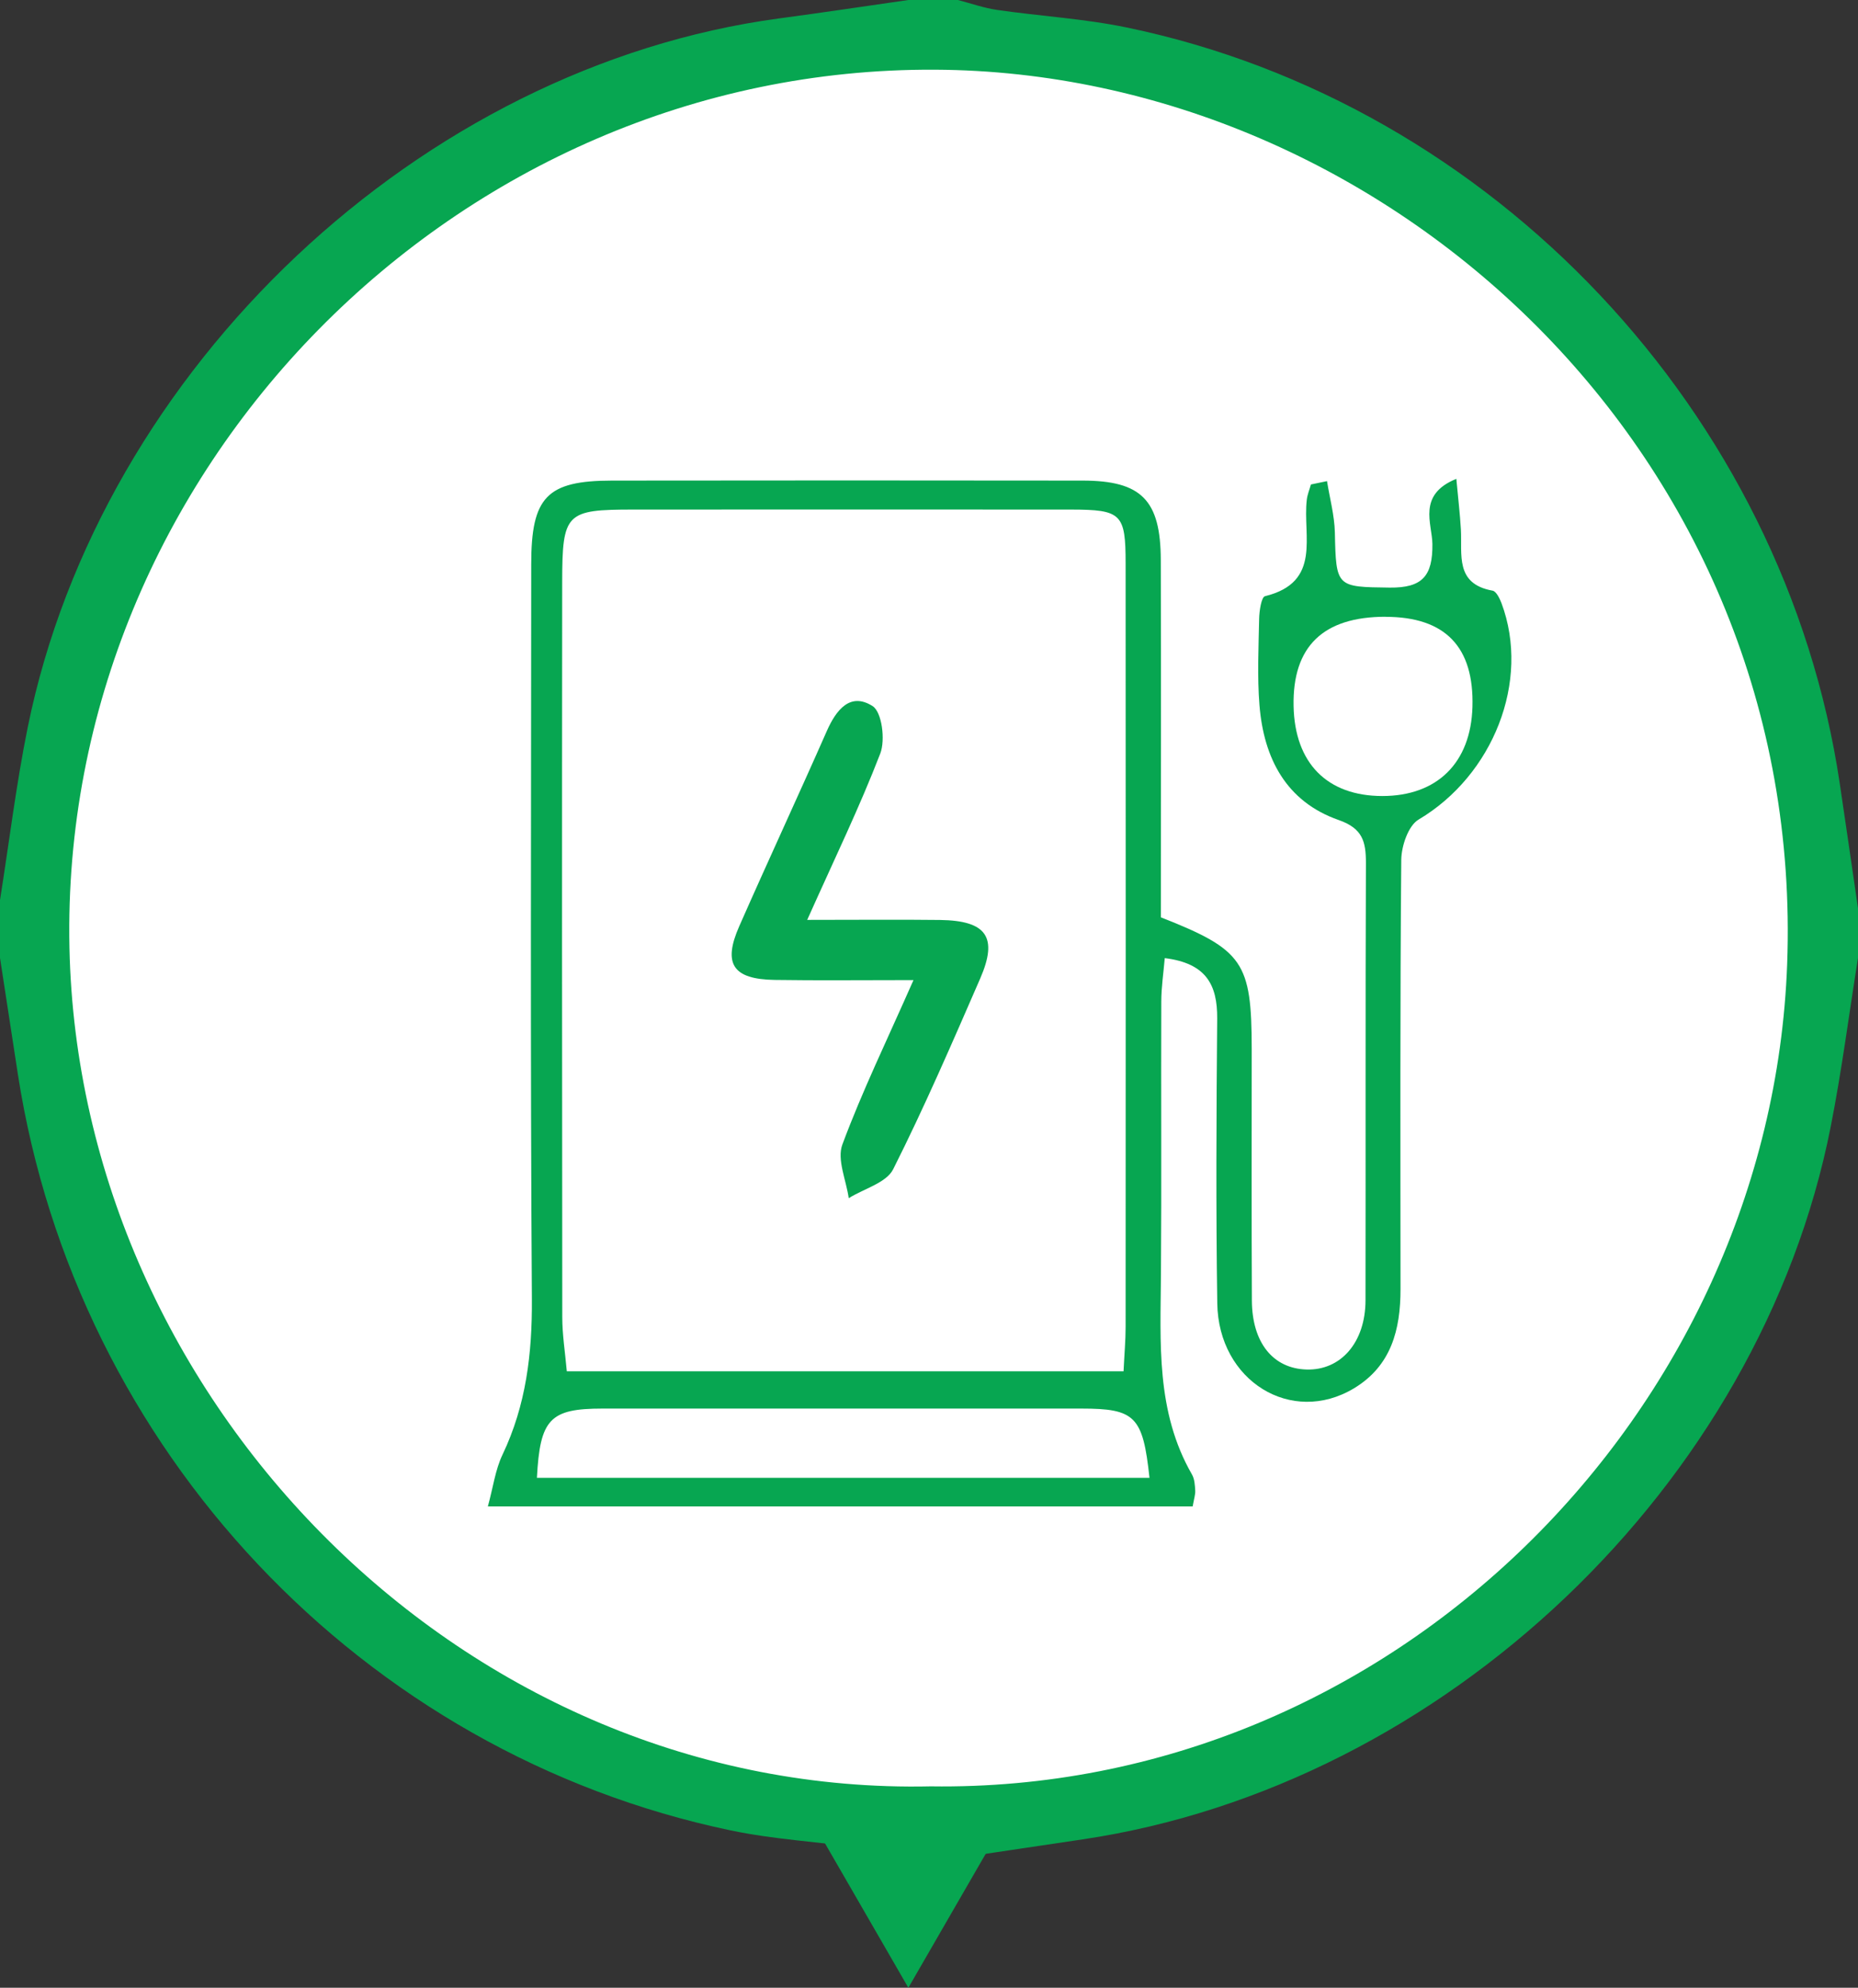 <?xml version="1.0" encoding="UTF-8"?><svg id="Layer_1" xmlns="http://www.w3.org/2000/svg" viewBox="0 0 225 240.72"><rect x="0" y="0" width="225" height="240.72" fill="#333333" stroke="none"/><defs><style>.cls-1{fill:#07a651;}.cls-2{fill:#fff;}</style></defs><polygon class="cls-1" points="110 240.72 120.9 221.84 99.1 221.84 110 240.72"/><circle class="cls-2" cx="112.35" cy="112.39" r="107.04"/><g><path class="cls-1" d="M0,116c0-2.33,0-4.67,0-7,1.11-6.99,1.96-14.04,3.37-20.98C12.24,44.5,50.96,8.07,94.36,2.23,99.58,1.53,104.79,.75,110,0c2,0,4,0,6,0,1.58,.41,3.14,.97,4.74,1.2,5.23,.76,10.55,1.06,15.71,2.13,44.37,9.2,79.66,46.69,86.34,91.55,.75,5.04,1.48,10.08,2.21,15.12v6c-1.09,6.83-1.97,13.69-3.31,20.47-8.56,43.37-46.83,79.77-90.58,86.28-5.04,.75-10.08,1.5-15.11,2.25h-6c-1.92-.41-3.83-.94-5.77-1.22-5.23-.74-10.56-1.03-15.72-2.11C43.82,212.32,9.23,175.57,2.17,130.13c-.73-4.71-1.45-9.42-2.17-14.13Zm112.72,100.33c55.87,.79,101.69-45.31,103.7-99.54,2.3-61.83-48.69-108.08-103.19-108.35C55.19,8.14,7.2,57.16,8.41,114.76c1.16,54.97,47.91,102.82,104.31,101.57Z"/><path class="cls-1" d="M160.7,58.27c.33,2.07,.9,4.14,.95,6.22,.14,6.64,.2,6.59,6.65,6.67,3.91,.04,5.21-1.37,5.16-5.29-.03-2.44-1.86-5.96,2.9-7.88,.22,2.37,.44,4.24,.55,6.11,.17,3.06-.74,6.61,3.84,7.43,.44,.08,.86,.94,1.08,1.52,3.53,9.44-1.03,20.86-10.04,26.2-1.25,.74-2.08,3.2-2.1,4.88-.15,17.33-.1,34.66-.09,51.99,0,4.91-1.12,9.29-5.64,12.01-7.56,4.54-16.41-.88-16.55-10.29-.17-11.5-.11-23-.01-34.49,.03-4.07-1.32-6.7-6.35-7.32-.16,1.86-.42,3.56-.42,5.26-.04,11,.04,22-.04,32.99-.06,8.31-.63,16.67,3.76,24.29,.31,.54,.35,1.28,.39,1.93,.03,.48-.14,.97-.31,1.93H59.08c.64-2.33,.9-4.44,1.77-6.26,2.86-6,3.6-12.24,3.56-18.85-.2-29.66-.09-59.32-.08-88.98,0-8.15,1.88-10.13,9.79-10.14,19-.02,37.99-.03,56.99,0,7.12,.01,9.44,2.36,9.46,9.63,.05,14.47,.01,28.95,.01,43.26,10,3.94,10.99,5.43,11,15.93,0,10.16-.03,20.33,.02,30.49,.03,5.1,2.57,8.22,6.61,8.34,4.15,.13,7.14-3.27,7.15-8.37,.03-17.66-.02-35.33,.05-52.99,0-2.57-.4-4.17-3.29-5.18-6.38-2.23-9.08-7.49-9.6-13.9-.28-3.48-.11-7-.04-10.49,.02-.95,.27-2.61,.71-2.72,6.92-1.7,4.54-7.3,5.06-11.68,.07-.63,.33-1.23,.5-1.85l1.97-.41Zm-24.64,107.79c.1-2.1,.25-3.72,.25-5.35,.01-30.83,.02-61.65,0-92.48,0-6.02-.5-6.51-6.62-6.52-17.66-.02-35.32,0-52.99,0-8.18,0-8.61,.39-8.62,8.81-.03,29.66-.02,59.32,.01,88.98,0,2.12,.34,4.23,.55,6.57h67.41Zm3.14,12.91c-.8-7.47-1.73-8.39-8.27-8.39-19.32,0-38.65,0-57.97,0-6.36,0-7.57,1.26-7.94,8.39h74.19Zm28.59-104.28q-11.35,0-11.14,10.81c.14,6.92,4.06,10.89,10.74,10.9,6.65,0,10.72-4.02,10.92-10.78q.32-10.92-10.53-10.92Z"/><path class="cls-1" d="M97.74,111.4c6.18,0,11.14-.05,16.11,.01,5.62,.08,7.03,2.08,4.85,7.09-3.38,7.76-6.74,15.55-10.54,23.1-.83,1.65-3.54,2.35-5.38,3.5-.31-2.19-1.45-4.68-.77-6.5,2.4-6.46,5.43-12.69,8.61-19.91-6.27,0-11.55,.06-16.82-.02-5.05-.08-6.29-1.94-4.28-6.5,3.48-7.9,7.12-15.73,10.6-23.63,1.14-2.59,2.85-4.75,5.55-3.03,1.13,.72,1.56,4.1,.93,5.74-2.49,6.46-5.52,12.71-8.85,20.15Z"/></g></svg>